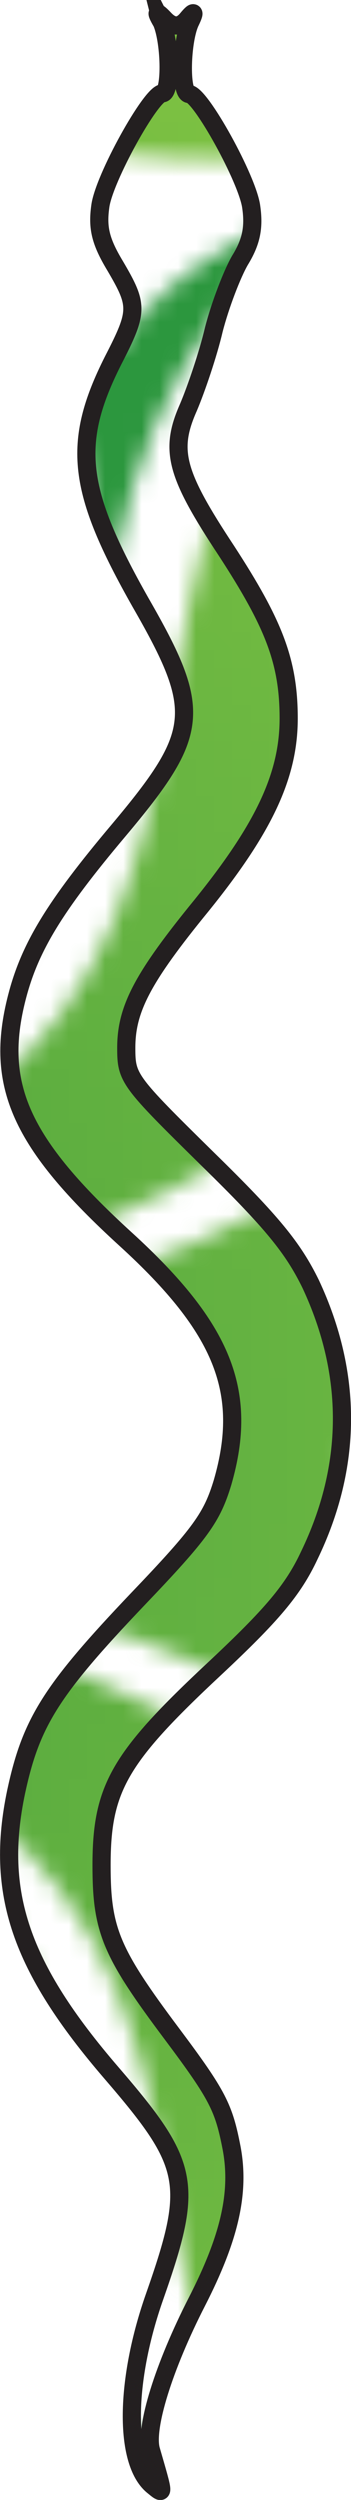 <?xml version="1.0" encoding="UTF-8"?>
<svg id="Layer_1" data-name="Layer 1" xmlns="http://www.w3.org/2000/svg" xmlns:xlink="http://www.w3.org/1999/xlink" viewBox="0 0 19.32 137.44">
  <defs>
    <style>
      .cls-1 {
        fill: url(#linear-gradient-2);
      }

      .cls-2 {
        fill: #ffc20e;
      }

      .cls-3 {
        fill: url(#linear-gradient-15);
      }

      .cls-4 {
        fill: url(#linear-gradient-14);
      }

      .cls-5 {
        fill: url(#linear-gradient-6);
      }

      .cls-6 {
        fill: url(#radial-gradient-5);
      }

      .cls-7 {
        fill: url(#radial-gradient-4);
      }

      .cls-8 {
        fill: url(#Foliage);
        fill-rule: evenodd;
        stroke: #231f20;
        stroke-miterlimit: 10;
      }

      .cls-9 {
        fill: url(#linear-gradient-11);
      }

      .cls-10 {
        fill: #2c973e;
      }

      .cls-11 {
        fill: url(#linear-gradient-10);
      }

      .cls-12 {
        fill: url(#radial-gradient);
      }

      .cls-13 {
        fill: url(#linear-gradient-16);
      }

      .cls-14 {
        fill: url(#linear-gradient-5);
      }

      .cls-15 {
        fill: url(#radial-gradient-2);
      }

      .cls-16 {
        fill: none;
      }

      .cls-17 {
        fill: url(#radial-gradient-3);
      }

      .cls-18 {
        fill: url(#linear-gradient-7);
      }

      .cls-19 {
        fill: url(#linear-gradient-9);
      }

      .cls-20 {
        fill: url(#linear-gradient-3);
      }

      .cls-21 {
        fill: url(#linear-gradient);
      }

      .cls-22 {
        fill: url(#linear-gradient-4);
      }

      .cls-23 {
        fill: url(#linear-gradient-8);
      }

      .cls-24 {
        fill: url(#linear-gradient-12);
      }

      .cls-25 {
        fill: url(#linear-gradient-13);
      }
    </style>
    <linearGradient id="linear-gradient" x1="-38892.45" y1="-52899.07" x2="-38915.74" y2="-52891.14" gradientTransform="translate(39260.56 -52670.32) scale(1 -1)" gradientUnits="userSpaceOnUse">
      <stop offset=".23" stop-color="#faa61a"/>
      <stop offset=".76" stop-color="#ffc20e"/>
    </linearGradient>
    <radialGradient id="radial-gradient" cx="-38813.92" cy="-52929.51" fx="-38813.92" fy="-52929.51" r="133.44" gradientTransform="translate(39260.56 -52670.32) scale(1 -1)" gradientUnits="userSpaceOnUse">
      <stop offset=".35" stop-color="#58ab40"/>
      <stop offset=".76" stop-color="#80c342"/>
    </radialGradient>
    <linearGradient id="linear-gradient-2" x1="54974.19" y1="-52843.25" x2="54974.19" y2="-52815.15" gradientTransform="translate(55391.87 -52670.32) rotate(-180)" xlink:href="#linear-gradient"/>
    <linearGradient id="linear-gradient-3" x1="55313.34" y1="-52899.07" x2="55290.05" y2="-52891.14" gradientTransform="translate(55391.87 -52670.32) rotate(-180)" xlink:href="#linear-gradient"/>
    <linearGradient id="linear-gradient-4" x1="-39231.59" y1="-52843.25" x2="-39231.59" y2="-52815.15" xlink:href="#linear-gradient"/>
    <radialGradient id="radial-gradient-2" cx="-39260.56" fx="-39260.56" xlink:href="#radial-gradient"/>
    <linearGradient id="linear-gradient-5" x1="54910.19" y1="37026.94" x2="54910.19" y2="37055.05" gradientTransform="translate(55327.87 -36940.69) rotate(-180) scale(1 -1)" xlink:href="#linear-gradient"/>
    <radialGradient id="radial-gradient-3" cy="-52670.32" fy="-52670.32" xlink:href="#radial-gradient"/>
    <linearGradient id="linear-gradient-6" x1="-38892.45" y1="36985.66" x2="-38915.74" y2="36993.6" gradientTransform="translate(39260.56 -36955.23)" xlink:href="#linear-gradient"/>
    <linearGradient id="linear-gradient-7" x1="55133.51" y1="37156.53" x2="55133.51" y2="37184.64" gradientTransform="translate(55327.87 -36940.69) rotate(-180) scale(1 -1)" xlink:href="#linear-gradient"/>
    <linearGradient id="linear-gradient-8" x1="-38944.27" y1="37156.53" x2="-38944.27" y2="37184.64" gradientTransform="translate(39196.56 -36940.69)" xlink:href="#linear-gradient"/>
    <linearGradient id="linear-gradient-9" x1="55090.02" y1="-52769.48" x2="55066.73" y2="-52761.54" gradientTransform="translate(55391.87 -52670.32) rotate(-180)" xlink:href="#linear-gradient"/>
    <linearGradient id="linear-gradient-10" x1="-39115.77" y1="-52769.48" x2="-39139.06" y2="-52761.54" xlink:href="#linear-gradient"/>
    <linearGradient id="linear-gradient-11" x1="-39008.27" y1="-52713.66" x2="-39008.27" y2="-52685.55" xlink:href="#linear-gradient"/>
    <radialGradient id="radial-gradient-4" cx="-39037.24" cy="-52799.91" fx="-39037.24" fy="-52799.91" r="133.44" xlink:href="#radial-gradient"/>
    <linearGradient id="linear-gradient-12" x1="55090.02" y1="37115.25" x2="55066.73" y2="37123.19" gradientTransform="translate(55391.87 -36955.23) rotate(-180) scale(1 -1)" xlink:href="#linear-gradient"/>
    <linearGradient id="linear-gradient-13" x1="-39115.77" y1="37115.25" x2="-39139.06" y2="37123.19" gradientTransform="translate(39260.56 -36955.23)" xlink:href="#linear-gradient"/>
    <linearGradient id="linear-gradient-14" x1="55197.51" y1="-52713.66" x2="55197.51" y2="-52685.55" gradientTransform="translate(55391.87 -52670.32) rotate(-180)" xlink:href="#linear-gradient"/>
    <linearGradient id="linear-gradient-15" x1="-39167.59" y1="37026.94" x2="-39167.59" y2="37055.05" gradientTransform="translate(39196.56 -36940.69)" xlink:href="#linear-gradient"/>
    <radialGradient id="radial-gradient-5" cx="-39260.56" cy="-52670.32" fx="-39260.56" fy="-52670.32" xlink:href="#radial-gradient"/>
    <linearGradient id="linear-gradient-16" x1="55313.34" y1="36985.66" x2="55290.05" y2="36993.6" gradientTransform="translate(55391.87 -36955.23) rotate(-180) scale(1 -1)" xlink:href="#linear-gradient"/>
    <pattern id="Foliage" x="0" y="0" width="446.64" height="259.18" patternTransform="translate(-273.71 -309.74)" patternUnits="userSpaceOnUse" viewBox="0 0 446.64 259.18">
      <g>
        <rect class="cls-16" width="446.64" height="259.18"/>
        <g>
          <path class="cls-10" d="M378.84,190.69c5.52,4.58,10.66,12.46,11.44,22.75,1.08-10.23,3.2-18.13,8.21-23.96,0,0-6.33,3.1-8.62,9.15-2.96-5.25-11.04-7.94-11.04-7.94Z"/>
          <path class="cls-10" d="M364.84,139.81c1.22,5.97,6.31,11.18,12.92,13.73-2.71-6.99-1.7-13.8,2.15-19.79-.9,7.77,1.47,13.21,5.79,18.04-1.36-4.83-1.24-9.27,1.08-13.87-.94,8.48,6.17,12.79,15.62,18.44,12.66,7.58,17.28,16.04,19.25,27.23-3.45-6.87-9.9-13.14-27.86-17.29-22.3-5.16-30.39-12.42-28.95-26.49Z"/>
          <path class="cls-21" d="M365.11,232.01c-4.69-4.6-6.91-12.18-7.27-21.72-.47-12.53-5.41-17.66-13.33-18.53,11.8,4.58,4.44,17.12,7.94,25.85-6.44-4.79-4.38-20.68-17.63-21.4,9.78,3.2,2.83,16.68,9.29,24.5-7.81-.11-11.4,6.13-21.54,3.23,4.71,3.64,9.96,5.92,18.85,5.92-6.25,3.86-9,8.63-11.31,15.35,10.13-10.59,24.85-14.66,35-13.19Z"/>
          <path class="cls-12" d="M482.48,266.46c29.44,4.02,46.23,20.79,49.15,36.55-3.92-9.25-12.98-15.22-23.6-18.63,10.62,14.01,7.19,31.87,21.12,41.7-10.37-11.04-7.21-24.46-14.9-36.73,12.26,6.9,14.12,16.67,17.02,27.15,4.38,15.84,11.54,20.09,17.22,22.18-11.7,.45-28.66-4.53-36.78-20.1-8.61-16.51-1.45-34.41-22.48-43.77,9.6,8.06,14.73,19.52,8.69,34.42,2.26-21.92-20.63-25.5-24.31-40.45-.63,11.53,7.18,21.22,14.55,25.9-10.29-3.37-19.21-8.99-23.42-21.82-6.92,21.39,5.31,38.45,12.9,38.45,2.63,0,4.54-1.67,4.54-4.16,0-6.45-11.64-6.45-14.6-18.85,5.32,10.82,25.55,8.87,25.55,20.76,0,9.74-13.64,14.04-22.36,7.98,6.39,8.34,21.26,8.62,25.55-1.42,.66,4.31-1.31,10.76-7.45,13.13-6.99,2.7-13.48-2.48-13.48-2.48,7.64,11.01,20.94,3.67,34.07,3.9,10.87,.19,18.11,5.82,21.29,11.18-2.97-1.49-4.64-1.89-7.63-1.95,6.29,3.88,10.85,12.8,9.05,21.47-1.3-6.25-8.57-10.68-22.36-11.63-15.56-1.08-23.81-3.57-29.1-9.3,11.2,4.96,28.94-1.91,40.99,6.03-7.45-8.54-23.93-6.09-35.71-7.98-20.71-3.32-33.32-38.29-31.71-53.63-5.66,23.42,9.46,36.2,12.79,49.13,3.63,14.13-3.37,23.83-9.95,28.8,10.28-15.4-7.42-24.63-4.61-44.36-5.23,19.19,4.44,24.66,4.44,34.6s-8.58,12.99-10.29,25.55c-1.71-12.55-10.29-15.79-10.29-25.55s9.66-15.41,4.44-34.6c2.8,19.73-14.89,28.96-4.61,44.36-6.58-4.98-13.58-14.67-9.95-28.8,3.32-12.93,18.44-25.71,12.79-49.13,1.62,15.35-11,50.31-31.71,53.63-11.78,1.89-28.26-.56-35.72,7.98,12.05-7.94,29.78-1.08,40.99-6.03-5.29,5.73-13.54,8.23-29.1,9.3-13.79,.96-21.06,5.38-22.36,11.63-1.8-8.67,2.75-17.59,9.05-21.47-2.99,.07-4.66,.46-7.63,1.95,3.19-5.36,10.42-10.99,21.29-11.18,13.13-.23,26.42,7.11,34.07-3.9,0,0-6.5,5.18-13.48,2.48-6.15-2.37-8.12-8.82-7.45-13.13,4.29,10.04,19.16,9.76,25.55,1.42-8.72,6.05-22.36,1.75-22.36-7.98,0-11.89,20.23-9.94,25.55-20.76-2.96,12.41-14.6,12.41-14.6,18.85,0,2.49,1.91,4.16,4.54,4.16,7.58,0,19.82-17.06,12.9-38.45-4.2,12.83-13.13,18.45-23.42,21.82,7.37-4.68,15.18-14.37,14.55-25.9-3.68,14.95-26.56,18.53-24.31,40.45-6.03-14.9-.91-26.37,8.7-34.42-21.03,9.36-13.87,27.26-22.48,43.77-8.12,15.57-25.08,20.55-36.78,20.1,5.67-2.09,12.84-6.33,17.22-22.18,2.9-10.48,4.77-20.25,17.02-27.15-7.69,12.27-4.54,25.69-14.9,36.73,13.92-9.83,10.5-27.68,21.11-41.7-10.62,3.41-19.68,9.38-23.6,18.63,2.91-15.76,19.71-32.53,49.15-36.55-30.33-1.29-36.17,15.55-51.46,16.16-9.68,.38-18.14-8.39-28.03-13.68,12.11,3.07,31.11,11.33,41.16-2.13,0,0-6.19,5.26-18.28,3.73-12.27-1.56-23.46-9.4-54.12-11.36,30.65-1.96,41.84-9.8,54.12-11.36,12.08-1.54,18.28,3.72,18.28,3.72-10.06-13.46-29.05-5.2-41.16-2.13,9.9-5.29,18.35-14.06,28.03-13.68,15.28,.61,21.13,17.45,51.46,16.16-29.44-4.02-46.23-20.79-49.15-36.55,3.92,9.25,12.98,15.22,23.6,18.63-10.62-14.01-7.19-31.87-21.11-41.7,10.37,11.04,7.21,24.46,14.9,36.73-12.26-6.89-14.13-16.67-17.02-27.15-4.38-15.85-11.55-20.09-17.22-22.18,11.7-.45,28.66,4.53,36.78,20.1,8.61,16.51,1.45,34.41,22.48,43.77-9.6-8.06-14.73-19.52-8.7-34.42-2.25,21.92,20.63,25.5,24.31,40.45,.63-11.53-7.18-21.22-14.55-25.9,10.29,3.37,19.22,8.99,23.42,21.82,6.93-21.39-5.31-38.45-12.9-38.45-2.63,0-4.54,1.67-4.54,4.16,0,6.45,11.64,6.45,14.6,18.85-5.32-10.82-25.55-8.87-25.55-20.76,0-9.74,13.64-14.04,22.36-7.99-6.39-8.34-21.26-8.62-25.55,1.42-.66-4.31,1.31-10.76,7.45-13.13,6.98-2.7,13.48,2.48,13.48,2.48-7.64-11.01-20.94-3.67-34.07-3.9-10.87-.19-18.11-5.82-21.29-11.18,2.97,1.48,4.64,1.88,7.63,1.95-6.29-3.88-10.85-12.8-9.05-21.47,1.3,6.25,8.57,10.68,22.36,11.63,15.56,1.08,23.81,3.57,29.1,9.3-11.2-4.96-28.94,1.91-40.99-6.03,7.45,8.54,23.93,6.09,35.72,7.98,20.71,3.32,33.32,38.29,31.71,53.63,5.65-23.42-9.46-36.2-12.79-49.13-3.63-14.13,3.37-23.83,9.95-28.8-10.28,15.4,7.42,24.63,4.61,44.36,5.23-19.19-4.44-24.66-4.44-34.6s8.59-13,10.29-25.55c1.71,12.55,10.29,15.79,10.29,25.55s-9.66,15.41-4.44,34.6c-2.8-19.73,14.89-28.96,4.61-44.36,6.58,4.98,13.58,14.67,9.95,28.8-3.33,12.93-18.44,25.71-12.79,49.13-1.62-15.35,11-50.31,31.71-53.63,11.78-1.89,28.26,.56,35.71-7.98-12.05,7.94-29.79,1.07-40.99,6.03,5.29-5.74,13.54-8.23,29.1-9.3,13.78-.95,21.06-5.38,22.36-11.63,1.8,8.67-2.76,17.59-9.05,21.47,2.99-.07,4.66-.47,7.63-1.95-3.19,5.36-10.42,10.99-21.29,11.18-13.13,.23-26.43-7.11-34.07,3.9,0,0,6.5-5.18,13.48-2.48,6.14,2.37,8.12,8.82,7.45,13.13-4.29-10.04-19.16-9.76-25.55-1.42,8.72-6.05,22.36-1.75,22.36,7.99,0,11.89-20.23,9.94-25.55,20.76,2.95-12.4,14.6-12.4,14.6-18.85,0-2.49-1.91-4.16-4.54-4.16-7.59,0-19.82,17.06-12.9,38.45,4.21-12.83,13.13-18.45,23.42-21.82-7.37,4.68-15.18,14.37-14.55,25.9,3.68-14.95,26.56-18.53,24.31-40.45,6.03,14.9,.91,26.37-8.69,34.42,21.03-9.36,13.87-27.26,22.48-43.77,8.12-15.57,25.08-20.55,36.78-20.1-5.68,2.09-12.84,6.33-17.22,22.18-2.9,10.48-4.77,20.25-17.02,27.15,7.69-12.26,4.54-25.69,14.9-36.73-13.92,9.83-10.5,27.68-21.12,41.7,10.62-3.41,19.68-9.38,23.6-18.63-2.92,15.76-19.71,32.53-49.15,36.55,30.33,1.29,36.17-15.55,51.45-16.16,9.68-.38,18.14,8.39,28.04,13.68-12.11-3.07-31.11-11.33-41.16,2.13,0,0,6.19-5.26,18.28-3.72,12.27,1.56,23.46,9.4,54.12,11.36-30.65,1.96-41.84,9.8-54.12,11.36-12.08,1.53-18.28-3.73-18.28-3.73,10.06,13.46,29.05,5.2,41.16,2.13-9.9,5.29-18.35,14.06-28.04,13.68-15.28-.61-21.13-17.45-51.45-16.16Zm33.36-7.27c4.61,1.24,8.63,3.77,14.49,3.77,7.11,0,11.07-2.75,16.74-3.77-5.67-1.02-9.63-3.77-16.74-3.77-5.86,0-9.87,2.53-14.49,3.77Zm-72.21-90.31c0,5.12,3.02,8.4,3.02,12.12,0-3.73,3.02-7,3.02-12.12,0-4.57-2.25-6.65-3.02-11.43-.77,4.78-3.02,6.87-3.02,11.43Zm-66.18,90.31c-4.61-1.24-8.63-3.77-14.49-3.77-7.11,0-11.07,2.75-16.74,3.77,5.67,1.02,9.63,3.77,16.74,3.77,5.85,0,9.87-2.53,14.49-3.77Zm72.21,90.31c0-5.12-3.02-8.4-3.02-12.12,0,3.72-3.02,7-3.02,12.12,0,4.57,2.25,6.65,3.02,11.43,.77-4.78,3.02-6.87,3.02-11.43Zm42.05-90.31c-9.94,0-24.09-4.98-34.95-3.02,3.45-2.1,4.98-3.67,7.45-6.74-4.41,.43-6.76,.8-10.11,2.31,2.66-6.02,3.19-9.4,3.72-15.44-3.07,3.57-4.64,5.74-6.56,10.65,.71-12.42-4.26-15.25-4.61-31.76-.36,16.51-5.32,19.34-4.61,31.76-1.92-4.91-3.49-7.08-6.56-10.65,.53,6.04,1.06,9.42,3.73,15.44-3.36-1.51-5.71-1.87-10.12-2.31,2.47,3.07,4,4.64,7.45,6.74-10.87-1.97-25.02,3.02-34.95,3.02,9.94,0,24.09,4.98,34.95,3.02-3.45,2.1-4.98,3.67-7.45,6.74,4.41-.43,6.76-.8,10.12-2.31-2.66,6.02-3.2,9.4-3.73,15.44,3.07-3.57,4.64-5.74,6.56-10.65-.71,12.42,4.26,15.25,4.61,31.76,.36-16.51,5.32-19.34,4.61-31.76,1.93,4.91,3.5,7.08,6.56,10.65-.53-6.04-1.06-9.42-3.72-15.44,3.36,1.51,5.71,1.87,10.11,2.31-2.47-3.07-4-4.64-7.45-6.74,10.87,1.96,25.02-3.02,34.95-3.02Z"/>
          <path class="cls-1" d="M391.76,137.92c2.64,13.83,25.37,16.26,30.29,34.06,3.77-19.12,21.29-19.87,21.54-33.11-3.18,7.8-10.84,5.79-15.88,12.12,.85-6.15,4.63-11.89,12.38-15.08-7.67-1.08-15.63,1.83-19.12,9.56-2.56-4.17-2.81-8.45-.67-13.87-4.71,3.63-7.49,9.3-5.65,16.56-7.27-7.27-17.9-3.23-22.88-10.23Z"/>
          <path class="cls-2" d="M464.86,259.19c-4.26-.66-9.39-3.2-14.13-1.22,2.32-1.8,1.14-3.51,2.53-5.2-1.92,1.39-3.51,.5-4.99,2.75,1.54-5.31-.53-8.14-1.63-14.12-1.1,5.98-3.17,8.81-1.63,14.12-1.47-2.24-3.07-1.36-4.98-2.75,1.38,1.68,.21,3.39,2.53,5.2-4.74-1.98-9.87,.56-14.13,1.22,4.26,.67,9.39,3.2,14.13,1.22-2.32,1.8-1.14,3.52-2.53,5.2,1.92-1.39,3.51-.5,4.98-2.74-1.54,5.31,.53,8.14,1.63,14.12,1.1-5.98,3.17-8.81,1.63-14.12,1.48,2.24,3.07,1.36,4.99,2.74-1.38-1.68-.21-3.39-2.53-5.2,4.74,1.98,9.87-.55,14.13-1.22Z"/>
        </g>
        <g>
          <path class="cls-20" d="M81.53,232.01c4.69-4.6,6.91-12.18,7.27-21.72,.47-12.53,5.41-17.66,13.33-18.53-11.8,4.58-4.44,17.12-7.94,25.85,6.44-4.79,4.38-20.68,17.63-21.4-9.78,3.2-2.84,16.68-9.29,24.5,7.81-.11,11.4,6.13,21.54,3.23-4.72,3.64-9.96,5.92-18.85,5.92,6.25,3.86,9,8.63,11.31,15.35-10.13-10.59-24.85-14.66-35-13.19Z"/>
          <path class="cls-10" d="M67.8,190.69c-5.52,4.58-10.66,12.46-11.44,22.75-1.08-10.23-3.2-18.13-8.21-23.96,0,0,6.33,3.1,8.62,9.15,2.96-5.25,11.04-7.94,11.04-7.94Z"/>
          <path class="cls-10" d="M81.8,139.81c-1.22,5.97-6.31,11.18-12.92,13.73,2.71-6.99,1.7-13.8-2.15-19.79,.9,7.77-1.47,13.21-5.79,18.04,1.36-4.83,1.24-9.27-1.08-13.87,.94,8.48-6.17,12.79-15.62,18.44-12.66,7.58-17.28,16.04-19.25,27.23,3.45-6.87,9.9-13.14,27.86-17.29,22.3-5.16,30.39-12.42,28.95-26.49Z"/>
          <path class="cls-22" d="M54.88,137.92c-2.64,13.83-25.37,16.26-30.29,34.06-3.77-19.12-21.29-19.87-21.54-33.11,3.18,7.8,10.84,5.79,15.88,12.12-.85-6.15-4.63-11.89-12.38-15.08,7.67-1.08,15.62,1.83,19.12,9.56,2.56-4.17,2.81-8.45,.67-13.87,4.71,3.63,7.49,9.3,5.65,16.56,7.27-7.27,17.9-3.23,22.88-10.23Z"/>
          <path class="cls-15" d="M35.84,266.46c29.44,4.02,46.23,20.79,49.15,36.55-3.92-9.25-12.98-15.22-23.6-18.63,10.62,14.01,7.19,31.87,21.12,41.7-10.37-11.04-7.21-24.46-14.9-36.73,12.26,6.9,14.12,16.67,17.02,27.15,4.38,15.84,11.54,20.09,17.22,22.18-11.7,.45-28.66-4.53-36.78-20.1-8.61-16.51-1.45-34.41-22.48-43.77,9.6,8.06,14.73,19.52,8.69,34.42,2.26-21.92-20.63-25.5-24.31-40.45-.63,11.53,7.18,21.22,14.55,25.9-10.29-3.37-19.21-8.99-23.42-21.82-6.92,21.39,5.31,38.45,12.9,38.45,2.63,0,4.54-1.67,4.54-4.16,0-6.45-11.64-6.45-14.6-18.85,5.32,10.82,25.55,8.87,25.55,20.76,0,9.74-13.64,14.04-22.36,7.98,6.39,8.34,21.26,8.62,25.55-1.42,.66,4.31-1.31,10.76-7.45,13.13-6.99,2.7-13.48-2.48-13.48-2.48,7.64,11.01,20.94,3.67,34.07,3.9,10.87,.19,18.11,5.82,21.29,11.18-2.97-1.49-4.64-1.89-7.63-1.95,6.29,3.88,10.85,12.8,9.05,21.47-1.3-6.25-8.57-10.68-22.36-11.63-15.56-1.08-23.81-3.57-29.1-9.3,11.2,4.96,28.94-1.91,40.99,6.03-7.45-8.54-23.93-6.09-35.71-7.98-20.71-3.32-33.32-38.29-31.71-53.63-5.66,23.42,9.46,36.2,12.79,49.13,3.63,14.13-3.37,23.83-9.95,28.8,10.28-15.4-7.42-24.63-4.61-44.36-5.23,19.19,4.44,24.66,4.44,34.6S1.71,365.51,0,378.06c-1.7-12.55-10.29-15.79-10.29-25.55s9.66-15.41,4.44-34.6c2.8,19.73-14.89,28.96-4.61,44.36-6.58-4.98-13.58-14.67-9.95-28.8,3.32-12.93,18.44-25.71,12.79-49.13,1.62,15.35-11,50.31-31.71,53.63-11.78,1.89-28.26-.56-35.72,7.98,12.05-7.94,29.78-1.08,40.99-6.03-5.29,5.73-13.54,8.23-29.1,9.3-13.79,.96-21.06,5.38-22.36,11.63-1.8-8.67,2.75-17.59,9.05-21.47-2.99,.07-4.66,.46-7.63,1.95,3.19-5.36,10.42-10.99,21.29-11.18,13.13-.23,26.42,7.11,34.07-3.9,0,0-6.5,5.18-13.48,2.48-6.15-2.37-8.12-8.82-7.45-13.13,4.29,10.04,19.16,9.76,25.55,1.42-8.72,6.05-22.36,1.75-22.36-7.98,0-11.89,20.23-9.94,25.55-20.76-2.96,12.41-14.6,12.41-14.6,18.85,0,2.49,1.91,4.16,4.54,4.16,7.58,0,19.82-17.06,12.9-38.45-4.2,12.83-13.13,18.45-23.42,21.82,7.37-4.68,15.18-14.37,14.55-25.9-3.68,14.95-26.56,18.53-24.31,40.45-6.03-14.9-.91-26.37,8.7-34.42-21.03,9.36-13.87,27.26-22.48,43.77-8.12,15.57-25.08,20.55-36.78,20.1,5.67-2.09,12.84-6.33,17.22-22.18,2.9-10.48,4.77-20.25,17.02-27.15-7.69,12.27-4.54,25.69-14.9,36.73,13.92-9.83,10.5-27.68,21.11-41.7-10.62,3.41-19.68,9.38-23.6,18.63,2.91-15.76,19.71-32.53,49.15-36.55-30.33-1.29-36.17,15.55-51.46,16.16-9.68,.38-18.14-8.39-28.03-13.68,12.11,3.07,31.11,11.33,41.16-2.13,0,0-6.19,5.26-18.28,3.73-12.27-1.56-23.46-9.4-54.12-11.36,30.65-1.96,41.84-9.8,54.12-11.36,12.08-1.54,18.28,3.72,18.28,3.72-10.06-13.46-29.05-5.2-41.16-2.13,9.9-5.29,18.35-14.06,28.03-13.68,15.28,.61,21.13,17.45,51.46,16.16-29.44-4.02-46.23-20.79-49.15-36.55,3.92,9.25,12.98,15.22,23.6,18.63-10.62-14.01-7.19-31.87-21.11-41.7,10.37,11.04,7.21,24.46,14.9,36.73-12.26-6.89-14.13-16.67-17.02-27.15-4.38-15.85-11.55-20.09-17.22-22.18,11.7-.45,28.66,4.53,36.78,20.1,8.61,16.51,1.45,34.41,22.48,43.77-9.6-8.06-14.73-19.52-8.7-34.42-2.25,21.92,20.63,25.5,24.31,40.45,.63-11.53-7.18-21.22-14.55-25.9,10.29,3.37,19.22,8.99,23.42,21.82,6.93-21.39-5.31-38.45-12.9-38.45-2.63,0-4.54,1.67-4.54,4.16,0,6.45,11.64,6.45,14.6,18.85-5.32-10.82-25.55-8.87-25.55-20.76,0-9.74,13.64-14.04,22.36-7.99-6.39-8.34-21.26-8.62-25.55,1.42-.66-4.31,1.31-10.76,7.45-13.13,6.98-2.7,13.48,2.48,13.48,2.48-7.64-11.01-20.94-3.67-34.07-3.9-10.87-.19-18.11-5.82-21.29-11.18,2.97,1.48,4.64,1.88,7.63,1.95-6.29-3.88-10.85-12.8-9.05-21.47,1.3,6.25,8.57,10.68,22.36,11.63,15.56,1.08,23.81,3.57,29.1,9.3-11.2-4.96-28.94,1.91-40.99-6.03,7.45,8.54,23.93,6.09,35.72,7.98,20.71,3.32,33.32,38.29,31.71,53.63,5.65-23.42-9.46-36.2-12.79-49.13-3.63-14.13,3.37-23.83,9.95-28.8-10.28,15.4,7.42,24.63,4.61,44.36,5.23-19.19-4.44-24.66-4.44-34.6S-1.71,152.86,0,140.31c1.71,12.55,10.29,15.79,10.29,25.55s-9.66,15.41-4.44,34.6c-2.8-19.73,14.89-28.96,4.61-44.36,6.58,4.98,13.58,14.67,9.95,28.8-3.33,12.93-18.44,25.71-12.79,49.13-1.62-15.35,11-50.31,31.71-53.63,11.78-1.89,28.26,.56,35.71-7.98-12.05,7.94-29.79,1.07-40.99,6.03,5.29-5.74,13.54-8.23,29.1-9.3,13.78-.95,21.06-5.38,22.36-11.63,1.8,8.67-2.76,17.59-9.05,21.47,2.99-.07,4.66-.47,7.63-1.95-3.19,5.36-10.42,10.99-21.29,11.18-13.13,.23-26.43-7.11-34.07,3.9,0,0,6.5-5.18,13.48-2.48,6.14,2.37,8.12,8.82,7.45,13.13-4.29-10.04-19.16-9.76-25.55-1.42,8.72-6.05,22.36-1.75,22.36,7.99,0,11.89-20.23,9.94-25.55,20.76,2.96-12.4,14.6-12.4,14.6-18.85,0-2.49-1.91-4.16-4.54-4.16-7.59,0-19.82,17.06-12.9,38.45,4.21-12.83,13.13-18.45,23.42-21.82-7.37,4.68-15.18,14.37-14.55,25.9,3.68-14.95,26.56-18.53,24.31-40.45,6.03,14.9,.91,26.37-8.69,34.42,21.03-9.36,13.87-27.26,22.48-43.77,8.12-15.57,25.08-20.55,36.78-20.1-5.68,2.09-12.84,6.33-17.22,22.18-2.9,10.48-4.77,20.25-17.02,27.15,7.69-12.26,4.54-25.69,14.9-36.73-13.92,9.83-10.5,27.68-21.12,41.7,10.62-3.41,19.68-9.38,23.6-18.63-2.92,15.76-19.71,32.53-49.15,36.55,30.33,1.29,36.17-15.55,51.45-16.16,9.68-.38,18.14,8.39,28.04,13.68-12.11-3.07-31.11-11.33-41.16,2.13,0,0,6.19-5.26,18.28-3.72,12.27,1.56,23.46,9.4,54.12,11.36-30.65,1.96-41.84,9.8-54.12,11.36-12.08,1.53-18.28-3.73-18.28-3.73,10.06,13.46,29.05,5.2,41.16,2.13-9.9,5.29-18.35,14.06-28.04,13.68-15.28-.61-21.13-17.45-51.45-16.16Zm33.36-7.27c4.61,1.24,8.63,3.77,14.49,3.77,7.11,0,11.07-2.75,16.74-3.77-5.67-1.02-9.63-3.77-16.74-3.77-5.86,0-9.87,2.53-14.49,3.77ZM-3.02,168.87C-3.02,174,0,177.27,0,181c0-3.73,3.02-7,3.02-12.12,0-4.57-2.25-6.65-3.02-11.43-.77,4.78-3.02,6.87-3.02,11.43Zm-66.18,90.31c-4.61-1.24-8.63-3.77-14.49-3.77-7.11,0-11.07,2.75-16.74,3.77,5.67,1.02,9.63,3.77,16.74,3.77,5.85,0,9.88-2.53,14.49-3.77ZM3.02,349.5C3.02,344.37,0,341.1,0,337.37c0,3.72-3.02,7-3.02,12.12,0,4.57,2.25,6.65,3.02,11.43,.77-4.78,3.02-6.87,3.02-11.43Zm42.05-90.31c-9.94,0-24.09-4.98-34.95-3.02,3.45-2.1,4.98-3.67,7.45-6.74-4.41,.43-6.76,.8-10.11,2.31,2.66-6.02,3.19-9.4,3.72-15.44-3.07,3.57-4.64,5.74-6.56,10.65C5.32,234.52,.35,231.7,0,215.18c-.36,16.51-5.32,19.34-4.61,31.76-1.92-4.91-3.49-7.08-6.56-10.65,.53,6.04,1.06,9.42,3.73,15.44-3.36-1.51-5.71-1.87-10.12-2.31,2.47,3.07,4,4.64,7.45,6.74-10.87-1.97-25.02,3.02-34.95,3.02,9.94,0,24.09,4.98,34.95,3.02-3.45,2.1-4.98,3.67-7.45,6.74,4.41-.43,6.76-.8,10.12-2.31-2.66,6.02-3.2,9.4-3.73,15.44,3.07-3.57,4.64-5.74,6.56-10.65-.71,12.42,4.26,15.25,4.61,31.76,.36-16.51,5.32-19.34,4.61-31.76,1.93,4.91,3.5,7.08,6.56,10.65-.53-6.04-1.06-9.42-3.72-15.44,3.36,1.51,5.71,1.87,10.11,2.31-2.47-3.07-4-4.64-7.45-6.74,10.87,1.96,25.02-3.02,34.95-3.02Z"/>
          <path class="cls-2" d="M18.22,259.19c-4.26-.66-9.39-3.2-14.13-1.22,2.32-1.8,1.14-3.51,2.53-5.2-1.92,1.39-3.51,.5-4.99,2.75,1.54-5.31-.53-8.14-1.63-14.12-1.1,5.98-3.17,8.81-1.63,14.12-1.47-2.24-3.07-1.36-4.98-2.75,1.38,1.68,.2,3.39,2.53,5.2-4.74-1.98-9.87,.56-14.13,1.22,4.26,.67,9.39,3.2,14.13,1.22-2.32,1.8-1.14,3.52-2.53,5.2,1.92-1.39,3.51-.5,4.98-2.74-1.54,5.31,.53,8.14,1.63,14.12,1.1-5.98,3.17-8.81,1.63-14.12,1.48,2.24,3.07,1.36,4.99,2.74-1.38-1.68-.21-3.39-2.53-5.2,4.74,1.98,9.87-.55,14.13-1.22Z"/>
        </g>
        <g>
          <path class="cls-14" d="M391.76,121.26c2.64-13.83,25.37-16.26,30.29-34.06,3.77,19.12,21.29,19.87,21.54,33.12-3.18-7.8-10.84-5.79-15.88-12.12,.85,6.15,4.63,11.89,12.38,15.08-7.67,1.08-15.63-1.83-19.12-9.56-2.56,4.17-2.81,8.45-.67,13.87-4.71-3.63-7.49-9.3-5.65-16.56-7.27,7.27-17.9,3.23-22.88,10.23Z"/>
          <path class="cls-10" d="M378.84,68.5c5.52-4.58,10.66-12.46,11.44-22.75,1.08,10.23,3.2,18.13,8.21,23.96,0,0-6.33-3.1-8.62-9.15-2.96,5.25-11.04,7.94-11.04,7.94Z"/>
          <path class="cls-10" d="M364.84,119.38c1.22-5.97,6.31-11.18,12.92-13.73-2.71,6.99-1.7,13.8,2.15,19.79-.9-7.77,1.47-13.21,5.79-18.04-1.36,4.83-1.24,9.27,1.08,13.87-.94-8.48,6.17-12.79,15.62-18.44,12.66-7.58,17.28-16.04,19.25-27.23-3.45,6.87-9.9,13.14-27.86,17.29-22.3,5.16-30.39,12.42-28.95,26.49Z"/>
          <path class="cls-17" d="M482.48,7.27c29.44,4.02,46.23,20.79,49.15,36.55-3.92-9.25-12.98-15.22-23.6-18.63,10.62,14.01,7.19,31.87,21.12,41.7-10.37-11.04-7.21-24.46-14.9-36.73,12.26,6.9,14.12,16.67,17.02,27.15,4.38,15.84,11.54,20.09,17.22,22.18-11.7,.45-28.66-4.53-36.78-20.1-8.61-16.51-1.45-34.41-22.48-43.77,9.6,8.06,14.73,19.52,8.69,34.42,2.26-21.92-20.63-25.51-24.31-40.45-.63,11.53,7.18,21.22,14.55,25.9-10.29-3.37-19.21-8.99-23.42-21.82-6.92,21.39,5.31,38.46,12.9,38.46,2.63,0,4.54-1.67,4.54-4.16,0-6.45-11.64-6.45-14.6-18.86,5.32,10.82,25.55,8.87,25.55,20.76,0,9.74-13.64,14.04-22.36,7.98,6.39,8.34,21.26,8.62,25.55-1.42,.66,4.31-1.31,10.76-7.45,13.13-6.99,2.7-13.48-2.48-13.48-2.48,7.64,11.01,20.94,3.67,34.07,3.9,10.87,.19,18.11,5.82,21.29,11.18-2.97-1.49-4.64-1.89-7.63-1.95,6.29,3.88,10.85,12.79,9.05,21.47-1.3-6.25-8.57-10.68-22.36-11.63-15.56-1.08-23.81-3.57-29.1-9.3,11.2,4.96,28.94-1.91,40.99,6.03-7.45-8.54-23.93-6.09-35.71-7.98-20.71-3.32-33.32-38.29-31.71-53.63-5.66,23.42,9.46,36.2,12.79,49.13,3.63,14.13-3.37,23.83-9.95,28.8,10.28-15.4-7.42-24.63-4.61-44.36-5.23,19.19,4.44,24.66,4.44,34.6s-8.58,12.99-10.29,25.55c-1.71-12.55-10.29-15.79-10.29-25.55s9.66-15.41,4.44-34.6c2.8,19.73-14.89,28.96-4.61,44.36-6.58-4.98-13.58-14.67-9.95-28.8,3.32-12.93,18.44-25.71,12.79-49.13,1.62,15.35-11,50.31-31.71,53.63-11.78,1.89-28.26-.56-35.72,7.98,12.05-7.94,29.78-1.08,40.99-6.03-5.29,5.73-13.54,8.23-29.1,9.3-13.79,.96-21.06,5.38-22.36,11.63-1.8-8.67,2.75-17.59,9.05-21.47-2.99,.06-4.66,.46-7.63,1.95,3.19-5.36,10.42-10.99,21.29-11.18,13.13-.23,26.42,7.11,34.07-3.9,0,0-6.5,5.18-13.48,2.48-6.15-2.37-8.12-8.82-7.45-13.13,4.29,10.04,19.16,9.76,25.55,1.42-8.72,6.05-22.36,1.75-22.36-7.98,0-11.89,20.23-9.94,25.55-20.76-2.96,12.41-14.6,12.41-14.6,18.86,0,2.49,1.91,4.16,4.54,4.16,7.58,0,19.82-17.06,12.9-38.46-4.2,12.83-13.13,18.45-23.42,21.82,7.37-4.68,15.18-14.37,14.55-25.9-3.68,14.95-26.56,18.53-24.31,40.45-6.03-14.9-.91-26.37,8.7-34.42-21.03,9.37-13.87,27.26-22.48,43.77-8.12,15.57-25.08,20.55-36.78,20.1,5.67-2.09,12.84-6.33,17.22-22.18,2.9-10.48,4.77-20.25,17.02-27.15-7.69,12.27-4.54,25.69-14.9,36.73,13.92-9.83,10.5-27.68,21.11-41.7-10.62,3.41-19.68,9.38-23.6,18.63,2.91-15.76,19.71-32.53,49.15-36.55-30.33-1.29-36.17,15.55-51.46,16.16-9.68,.38-18.14-8.39-28.03-13.68,12.11,3.07,31.11,11.33,41.16-2.13,0,0-6.19,5.26-18.28,3.73-12.27-1.56-23.46-9.4-54.12-11.36,30.65-1.96,41.84-9.8,54.12-11.36,12.08-1.54,18.28,3.72,18.28,3.72-10.06-13.46-29.05-5.2-41.16-2.13,9.9-5.29,18.35-14.06,28.03-13.68,15.28,.61,21.13,17.45,51.46,16.16-29.44-4.02-46.23-20.79-49.15-36.55,3.92,9.25,12.98,15.22,23.6,18.63-10.62-14.01-7.19-31.87-21.11-41.7,10.37,11.04,7.21,24.46,14.9,36.73-12.26-6.89-14.13-16.67-17.02-27.14-4.38-15.85-11.55-20.09-17.22-22.18,11.7-.45,28.66,4.53,36.78,20.1,8.61,16.51,1.45,34.41,22.48,43.77-9.6-8.05-14.73-19.52-8.7-34.42-2.25,21.92,20.63,25.5,24.31,40.45,.63-11.53-7.18-21.22-14.55-25.9,10.29,3.37,19.22,8.99,23.42,21.82,6.93-21.39-5.31-38.46-12.9-38.46-2.63,0-4.54,1.67-4.54,4.16,0,6.45,11.64,6.45,14.6,18.85-5.32-10.82-25.55-8.87-25.55-20.76,0-9.74,13.64-14.04,22.36-7.98-6.39-8.34-21.26-8.62-25.55,1.42-.66-4.31,1.31-10.76,7.45-13.13,6.98-2.7,13.48,2.48,13.48,2.48-7.64-11.01-20.94-3.67-34.07-3.9-10.87-.19-18.11-5.82-21.29-11.18,2.97,1.48,4.64,1.88,7.63,1.95-6.29-3.88-10.85-12.8-9.05-21.47,1.3,6.25,8.57,10.68,22.36,11.63,15.56,1.08,23.81,3.57,29.1,9.3-11.2-4.96-28.94,1.91-40.99-6.03,7.45,8.54,23.93,6.09,35.72,7.98,20.71,3.32,33.32,38.29,31.71,53.63,5.65-23.42-9.46-36.2-12.79-49.13-3.63-14.13,3.37-23.83,9.95-28.8-10.28,15.4,7.42,24.63,4.61,44.36,5.23-19.19-4.44-24.66-4.44-34.6s8.59-12.99,10.29-25.55c1.71,12.55,10.29,15.79,10.29,25.55s-9.66,15.41-4.44,34.6c-2.8-19.73,14.89-28.96,4.61-44.36,6.58,4.97,13.58,14.67,9.95,28.8-3.33,12.93-18.44,25.71-12.79,49.13-1.62-15.35,11-50.31,31.71-53.63,11.78-1.89,28.26,.56,35.71-7.98-12.05,7.94-29.79,1.07-40.99,6.03,5.29-5.74,13.54-8.23,29.1-9.3,13.78-.96,21.06-5.38,22.36-11.63,1.8,8.67-2.76,17.59-9.05,21.47,2.99-.07,4.66-.47,7.63-1.95-3.19,5.36-10.42,10.98-21.29,11.18-13.13,.23-26.43-7.11-34.07,3.9,0,0,6.5-5.18,13.48-2.48,6.14,2.37,8.12,8.82,7.45,13.13-4.29-10.04-19.16-9.76-25.55-1.42,8.72-6.05,22.36-1.75,22.36,7.98,0,11.89-20.23,9.94-25.55,20.76,2.95-12.4,14.6-12.4,14.6-18.85,0-2.49-1.91-4.16-4.54-4.16-7.59,0-19.82,17.06-12.9,38.46,4.21-12.84,13.13-18.45,23.42-21.82-7.37,4.68-15.18,14.37-14.55,25.9,3.68-14.95,26.56-18.53,24.31-40.45,6.03,14.9,.91,26.37-8.69,34.42,21.03-9.36,13.87-27.26,22.48-43.77,8.12-15.57,25.08-20.55,36.78-20.1-5.68,2.09-12.84,6.33-17.22,22.18-2.9,10.48-4.77,20.25-17.02,27.14,7.69-12.26,4.54-25.69,14.9-36.73-13.92,9.83-10.5,27.68-21.12,41.7,10.62-3.41,19.68-9.38,23.6-18.63-2.92,15.76-19.71,32.53-49.15,36.55,30.33,1.29,36.17-15.55,51.45-16.16,9.68-.38,18.14,8.39,28.04,13.68-12.11-3.07-31.11-11.33-41.16,2.13,0,0,6.19-5.26,18.28-3.72,12.27,1.56,23.46,9.4,54.12,11.36-30.65,1.96-41.84,9.8-54.12,11.36-12.08,1.53-18.28-3.73-18.28-3.73,10.06,13.46,29.05,5.2,41.16,2.13-9.9,5.29-18.35,14.06-28.04,13.68-15.28-.61-21.13-17.45-51.45-16.16Zm33.36-7.27c4.61,1.24,8.63,3.77,14.49,3.77,7.11,0,11.07-2.75,16.74-3.77-5.67-1.02-9.63-3.77-16.74-3.77-5.86,0-9.87,2.53-14.49,3.77Zm-72.21-90.31c0,5.12,3.02,8.4,3.02,12.12,0-3.73,3.02-7,3.02-12.12,0-4.57-2.25-6.65-3.02-11.44-.77,4.78-3.02,6.87-3.02,11.44ZM377.44,0c-4.61-1.24-8.63-3.77-14.49-3.77-7.11,0-11.07,2.75-16.74,3.77,5.67,1.02,9.63,3.77,16.74,3.77,5.85,0,9.87-2.53,14.49-3.77Zm72.21,90.31c0-5.12-3.02-8.4-3.02-12.12,0,3.72-3.02,7-3.02,12.12,0,4.57,2.25,6.65,3.02,11.43,.77-4.78,3.02-6.87,3.02-11.43ZM491.71,0c-9.94,0-24.09-4.98-34.95-3.02,3.45-2.1,4.98-3.67,7.45-6.74-4.41,.43-6.76,.8-10.11,2.31,2.66-6.02,3.19-9.4,3.72-15.44-3.07,3.57-4.64,5.74-6.56,10.65,.71-12.42-4.26-15.25-4.61-31.76-.36,16.51-5.32,19.34-4.61,31.76-1.92-4.91-3.49-7.08-6.56-10.65,.53,6.04,1.06,9.42,3.73,15.44-3.36-1.51-5.71-1.87-10.12-2.31,2.47,3.07,4,4.64,7.45,6.74-10.87-1.97-25.02,3.02-34.95,3.02,9.94,0,24.09,4.98,34.95,3.02-3.45,2.1-4.98,3.67-7.45,6.74,4.41-.43,6.76-.79,10.12-2.3-2.66,6.02-3.2,9.4-3.73,15.44,3.07-3.56,4.64-5.74,6.56-10.65-.71,12.42,4.26,15.25,4.61,31.76,.36-16.51,5.32-19.34,4.61-31.76,1.93,4.9,3.5,7.08,6.56,10.65-.53-6.04-1.06-9.42-3.72-15.44,3.36,1.51,5.71,1.87,10.11,2.3-2.47-3.07-4-4.64-7.45-6.74,10.87,1.96,25.02-3.02,34.95-3.02Z"/>
          <path class="cls-5" d="M365.11,27.17c-4.69,4.6-6.91,12.19-7.27,21.72-.47,12.53-5.41,17.66-13.33,18.53,11.8-4.58,4.44-17.11,7.94-25.85-6.44,4.79-4.38,20.68-17.63,21.4,9.78-3.2,2.83-16.68,9.29-24.5-7.81,.11-11.4-6.12-21.54-3.23,4.71-3.63,9.96-5.92,18.85-5.92-6.25-3.86-9-8.62-11.31-15.35,10.13,10.59,24.85,14.67,35,13.19Z"/>
          <path class="cls-2" d="M464.86,0c-4.26-.66-9.39-3.2-14.13-1.22,2.32-1.8,1.14-3.52,2.53-5.2-1.92,1.39-3.51,.5-4.99,2.74,1.54-5.31-.53-8.14-1.63-14.12-1.1,5.97-3.17,8.81-1.63,14.12-1.47-2.24-3.07-1.36-4.98-2.74,1.38,1.68,.21,3.39,2.53,5.2-4.74-1.98-9.87,.55-14.13,1.22,4.26,.67,9.39,3.2,14.13,1.22-2.32,1.8-1.14,3.52-2.53,5.2,1.92-1.39,3.51-.5,4.98-2.74-1.54,5.31,.53,8.14,1.63,14.12,1.1-5.98,3.17-8.81,1.63-14.12,1.48,2.24,3.07,1.36,4.99,2.74-1.38-1.68-.21-3.39-2.53-5.2,4.74,1.98,9.87-.55,14.13-1.22Z"/>
        </g>
        <g>
          <path class="cls-18" d="M168.44,250.86c2.64-13.83,25.37-16.26,30.29-34.06,3.77,19.12,21.29,19.87,21.54,33.12-3.18-7.8-10.84-5.79-15.88-12.12,.85,6.15,4.63,11.89,12.38,15.08-7.67,1.08-15.63-1.83-19.12-9.56-2.56,4.17-2.81,8.45-.67,13.87-4.71-3.63-7.49-9.3-5.65-16.56-7.27,7.27-17.9,3.23-22.88,10.23Z"/>
          <path class="cls-23" d="M278.2,250.86c-2.64-13.83-25.37-16.26-30.29-34.06-3.77,19.12-21.29,19.87-21.54,33.12,3.18-7.8,10.84-5.79,15.88-12.12-.85,6.15-4.63,11.89-12.38,15.08,7.67,1.08,15.62-1.83,19.12-9.56,2.56,4.17,2.81,8.45,.67,13.87,4.71-3.63,7.49-9.3,5.65-16.56,7.27,7.27,17.9,3.23,22.88,10.23Z"/>
          <path class="cls-19" d="M304.85,102.42c4.69-4.6,6.91-12.18,7.27-21.72,.47-12.53,5.41-17.66,13.33-18.53-11.8,4.58-4.44,17.12-7.94,25.85,6.44-4.79,4.38-20.68,17.63-21.4-9.78,3.2-2.84,16.68-9.29,24.5,7.81-.11,11.4,6.13,21.54,3.23-4.72,3.64-9.96,5.92-18.85,5.92,6.25,3.86,9,8.63,11.31,15.35-10.13-10.59-24.85-14.66-35-13.19Z"/>
          <path class="cls-10" d="M155.52,61.1c5.52,4.58,10.66,12.46,11.44,22.75,1.08-10.23,3.2-18.13,8.21-23.96,0,0-6.33,3.1-8.62,9.15-2.96-5.25-11.04-7.94-11.04-7.94Z"/>
          <path class="cls-10" d="M141.52,10.21c1.22,5.97,6.31,11.18,12.92,13.73-2.71-6.99-1.7-13.8,2.15-19.79-.9,7.77,1.47,13.21,5.79,18.04-1.36-4.83-1.24-9.27,1.08-13.87-.94,8.48,6.17,12.79,15.62,18.44,12.66,7.58,17.28,16.04,19.25,27.23-3.45-6.87-9.9-13.14-27.86-17.29-22.3-5.16-30.39-12.42-28.95-26.49Z"/>
          <path class="cls-11" d="M141.79,102.42c-4.69-4.6-6.91-12.18-7.27-21.72-.47-12.53-5.41-17.66-13.33-18.53,11.8,4.58,4.44,17.12,7.94,25.85-6.44-4.79-4.38-20.68-17.63-21.4,9.78,3.2,2.83,16.68,9.29,24.5-7.81-.11-11.4,6.13-21.54,3.23,4.71,3.64,9.96,5.92,18.85,5.92-6.25,3.86-9,8.63-11.31,15.35,10.13-10.59,24.85-14.66,35-13.19Z"/>
          <path class="cls-10" d="M291.12,61.1c-5.52,4.58-10.66,12.46-11.44,22.75-1.08-10.23-3.2-18.13-8.21-23.96,0,0,6.33,3.1,8.62,9.15,2.96-5.25,11.04-7.94,11.04-7.94Z"/>
          <path class="cls-10" d="M305.12,10.21c-1.22,5.97-6.31,11.18-12.92,13.73,2.71-6.99,1.7-13.8-2.15-19.79,.9,7.77-1.47,13.21-5.79,18.04,1.36-4.83,1.24-9.27-1.08-13.87,.94,8.48-6.17,12.79-15.62,18.44-12.66,7.58-17.28,16.04-19.25,27.23,3.45-6.87,9.9-13.14,27.86-17.29,22.3-5.16,30.39-12.42,28.95-26.49Z"/>
          <path class="cls-9" d="M278.2,8.33c-2.64,13.83-25.37,16.26-30.29,34.06-3.77-19.12-21.29-19.87-21.54-33.11,3.18,7.8,10.84,5.79,15.88,12.12-.85-6.15-4.63-11.89-12.38-15.08,7.67-1.08,15.62,1.83,19.12,9.56,2.56-4.17,2.81-8.45,.67-13.87,4.71,3.63,7.49,9.3,5.65,16.56,7.27-7.27,17.9-3.23,22.88-10.23Z"/>
          <path class="cls-10" d="M155.52,198.09c5.52-4.58,10.66-12.46,11.44-22.75,1.08,10.23,3.2,18.14,8.21,23.96,0,0-6.33-3.1-8.62-9.15-2.96,5.25-11.04,7.94-11.04,7.94Z"/>
          <path class="cls-10" d="M141.52,248.97c1.22-5.97,6.31-11.18,12.92-13.73-2.71,6.99-1.7,13.8,2.15,19.79-.9-7.77,1.47-13.21,5.79-18.04-1.36,4.83-1.24,9.27,1.08,13.87-.94-8.48,6.17-12.79,15.62-18.44,12.66-7.58,17.28-16.04,19.25-27.23-3.45,6.87-9.9,13.14-27.86,17.29-22.3,5.16-30.39,12.42-28.95,26.49Z"/>
          <path class="cls-7" d="M259.16,136.87c29.44,4.02,46.23,20.79,49.15,36.55-3.92-9.25-12.98-15.22-23.6-18.63,10.62,14.01,7.19,31.87,21.12,41.7-10.37-11.04-7.21-24.46-14.9-36.73,12.26,6.9,14.12,16.67,17.02,27.15,4.38,15.84,11.54,20.09,17.22,22.18-11.7,.45-28.66-4.53-36.78-20.1-8.61-16.51-1.45-34.41-22.48-43.77,9.6,8.06,14.73,19.52,8.69,34.42,2.26-21.92-20.63-25.5-24.31-40.45-.63,11.53,7.18,21.22,14.55,25.9-10.29-3.37-19.21-8.99-23.42-21.82-6.92,21.39,5.31,38.46,12.9,38.46,2.63,0,4.54-1.67,4.54-4.16,0-6.45-11.64-6.45-14.6-18.85,5.32,10.82,25.55,8.87,25.55,20.76,0,9.74-13.64,14.04-22.36,7.98,6.39,8.34,21.26,8.62,25.55-1.42,.66,4.31-1.31,10.76-7.45,13.13-6.99,2.7-13.48-2.48-13.48-2.48,7.64,11.01,20.94,3.67,34.07,3.9,10.87,.19,18.11,5.82,21.29,11.18-2.97-1.49-4.64-1.89-7.63-1.95,6.29,3.88,10.85,12.8,9.05,21.47-1.3-6.25-8.57-10.68-22.36-11.63-15.56-1.08-23.81-3.57-29.1-9.3,11.2,4.96,28.94-1.91,40.99,6.03-7.45-8.54-23.93-6.09-35.71-7.98-20.71-3.32-33.32-38.29-31.71-53.63-5.66,23.42,9.46,36.2,12.79,49.13,3.63,14.13-3.37,23.83-9.95,28.8,10.28-15.4-7.42-24.63-4.61-44.36-5.23,19.19,4.44,24.66,4.44,34.6s-8.58,12.99-10.29,25.55c-1.71-12.55-10.29-15.79-10.29-25.55s9.66-15.41,4.44-34.6c2.8,19.73-14.89,28.96-4.61,44.36-6.58-4.98-13.58-14.67-9.95-28.8,3.32-12.93,18.44-25.71,12.79-49.13,1.62,15.35-11,50.31-31.71,53.63-11.78,1.89-28.26-.56-35.72,7.98,12.05-7.94,29.78-1.08,40.99-6.03-5.29,5.73-13.54,8.23-29.1,9.3-13.79,.95-21.06,5.38-22.36,11.63-1.8-8.67,2.75-17.59,9.05-21.47-2.99,.07-4.66,.46-7.63,1.95,3.19-5.36,10.42-10.99,21.29-11.18,13.13-.23,26.42,7.11,34.07-3.9,0,0-6.5,5.18-13.48,2.48-6.15-2.37-8.12-8.82-7.45-13.13,4.29,10.04,19.16,9.76,25.55,1.42-8.72,6.05-22.36,1.75-22.36-7.98,0-11.89,20.23-9.94,25.55-20.76-2.96,12.41-14.6,12.41-14.6,18.85,0,2.49,1.91,4.16,4.54,4.16,7.58,0,19.82-17.06,12.9-38.46-4.2,12.83-13.13,18.45-23.42,21.82,7.37-4.68,15.18-14.37,14.55-25.9-3.68,14.95-26.56,18.53-24.31,40.45-6.03-14.9-.91-26.37,8.7-34.42-21.03,9.36-13.87,27.26-22.48,43.77-8.12,15.57-25.08,20.55-36.78,20.1,5.67-2.09,12.84-6.33,17.22-22.18,2.9-10.48,4.77-20.25,17.02-27.15-7.69,12.27-4.54,25.69-14.9,36.73,13.92-9.83,10.5-27.68,21.11-41.7-10.62,3.41-19.68,9.38-23.6,18.63,2.91-15.76,19.71-32.53,49.15-36.55-30.33-1.29-36.17,15.55-51.46,16.16-9.68,.38-18.14-8.39-28.03-13.68,12.11,3.07,31.11,11.33,41.16-2.13,0,0-6.19,5.26-18.28,3.73-12.27-1.56-23.46-9.4-54.12-11.36,30.65-1.96,41.84-9.8,54.12-11.36,12.08-1.54,18.28,3.72,18.28,3.72-10.06-13.46-29.05-5.2-41.16-2.13,9.9-5.29,18.35-14.06,28.03-13.68,15.28,.61,21.13,17.45,51.46,16.16-29.44-4.02-46.23-20.79-49.15-36.55,3.92,9.25,12.98,15.22,23.6,18.63-10.62-14.01-7.19-31.87-21.11-41.7,10.37,11.04,7.21,24.46,14.9,36.73-12.26-6.89-14.13-16.67-17.02-27.15-4.38-15.85-11.55-20.09-17.22-22.18,11.7-.45,28.66,4.53,36.78,20.1,8.61,16.51,1.45,34.41,22.48,43.77-9.6-8.06-14.73-19.52-8.7-34.42-2.25,21.92,20.63,25.5,24.31,40.45,.63-11.53-7.18-21.22-14.55-25.9,10.29,3.37,19.22,8.99,23.42,21.82,6.93-21.39-5.31-38.46-12.9-38.46-2.63,0-4.54,1.67-4.54,4.16,0,6.45,11.64,6.45,14.6,18.85-5.32-10.82-25.55-8.87-25.55-20.76,0-9.74,13.64-14.04,22.36-7.99-6.39-8.34-21.26-8.62-25.55,1.42-.66-4.31,1.31-10.76,7.45-13.13,6.98-2.7,13.48,2.48,13.48,2.48-7.64-11.01-20.94-3.67-34.07-3.9-10.87-.19-18.11-5.82-21.29-11.18,2.97,1.48,4.64,1.88,7.63,1.95-6.29-3.88-10.85-12.8-9.05-21.47,1.3,6.25,8.57,10.68,22.36,11.63,15.56,1.08,23.81,3.57,29.1,9.3-11.2-4.96-28.94,1.91-40.99-6.03,7.45,8.54,23.93,6.09,35.72,7.98,20.71,3.32,33.32,38.29,31.71,53.63,5.65-23.42-9.46-36.2-12.79-49.13-3.63-14.13,3.37-23.83,9.95-28.8-10.28,15.4,7.42,24.63,4.61,44.36,5.23-19.19-4.44-24.66-4.44-34.6s8.59-13,10.29-25.55c1.71,12.55,10.29,15.79,10.29,25.55s-9.66,15.41-4.44,34.6c-2.8-19.73,14.89-28.96,4.61-44.36,6.58,4.98,13.58,14.67,9.95,28.8-3.33,12.93-18.44,25.71-12.79,49.13-1.62-15.35,11-50.31,31.71-53.63,11.78-1.89,28.26,.56,35.71-7.98-12.05,7.94-29.79,1.07-40.99,6.03,5.29-5.74,13.54-8.23,29.1-9.3,13.78-.96,21.06-5.38,22.36-11.63,1.8,8.67-2.76,17.59-9.05,21.47,2.99-.07,4.66-.47,7.63-1.95-3.19,5.36-10.42,10.99-21.29,11.18-13.13,.23-26.43-7.11-34.07,3.9,0,0,6.5-5.18,13.48-2.48,6.14,2.37,8.12,8.82,7.45,13.13-4.29-10.04-19.16-9.76-25.55-1.42,8.72-6.05,22.36-1.75,22.36,7.99,0,11.89-20.23,9.94-25.55,20.76,2.95-12.4,14.6-12.4,14.6-18.85,0-2.49-1.91-4.16-4.54-4.16-7.59,0-19.82,17.06-12.9,38.46,4.21-12.83,13.13-18.45,23.42-21.82-7.37,4.68-15.18,14.37-14.55,25.9,3.68-14.95,26.56-18.53,24.31-40.45,6.03,14.9,.91,26.37-8.69,34.42,21.03-9.36,13.87-27.26,22.48-43.77,8.12-15.57,25.08-20.55,36.78-20.1-5.68,2.09-12.84,6.33-17.22,22.18-2.9,10.48-4.77,20.25-17.02,27.15,7.69-12.26,4.54-25.69,14.9-36.73-13.92,9.83-10.5,27.68-21.12,41.7,10.62-3.41,19.68-9.38,23.6-18.63-2.92,15.76-19.71,32.53-49.15,36.55,30.33,1.29,36.17-15.55,51.45-16.16,9.68-.38,18.14,8.39,28.04,13.68-12.11-3.07-31.11-11.33-41.16,2.13,0,0,6.19-5.26,18.28-3.72,12.27,1.56,23.46,9.4,54.12,11.36-30.65,1.96-41.84,9.8-54.12,11.36-12.08,1.53-18.28-3.73-18.28-3.73,10.06,13.46,29.05,5.2,41.16,2.13-9.9,5.29-18.35,14.06-28.04,13.68-15.28-.61-21.13-17.45-51.45-16.16Zm33.36-7.27c4.61,1.24,8.63,3.77,14.49,3.77,7.11,0,11.07-2.75,16.74-3.77-5.67-1.02-9.63-3.77-16.74-3.77-5.86,0-9.87,2.53-14.49,3.77ZM220.3,39.28c0,5.12,3.02,8.4,3.02,12.12,0-3.73,3.02-7,3.02-12.12,0-4.57-2.25-6.65-3.02-11.43-.77,4.78-3.02,6.87-3.02,11.43Zm-66.18,90.31c-4.61-1.24-8.63-3.77-14.49-3.77-7.11,0-11.07,2.75-16.74,3.77,5.67,1.02,9.63,3.77,16.74,3.77,5.85,0,9.87-2.53,14.49-3.77Zm72.21,90.31c0-5.12-3.02-8.4-3.02-12.12,0,3.72-3.02,7-3.02,12.12,0,4.57,2.25,6.65,3.02,11.43,.77-4.78,3.02-6.87,3.02-11.43Zm42.05-90.31c-9.94,0-24.09-4.98-34.95-3.02,3.45-2.1,4.98-3.67,7.45-6.74-4.41,.43-6.76,.8-10.11,2.31,2.66-6.02,3.19-9.4,3.72-15.44-3.07,3.57-4.64,5.74-6.56,10.65,.71-12.42-4.26-15.25-4.61-31.76-.36,16.51-5.32,19.34-4.61,31.76-1.92-4.91-3.49-7.08-6.56-10.65,.53,6.04,1.06,9.42,3.73,15.44-3.36-1.51-5.71-1.87-10.12-2.31,2.47,3.07,4,4.64,7.45,6.74-10.87-1.97-25.02,3.02-34.95,3.02,9.94,0,24.09,4.98,34.95,3.02-3.45,2.1-4.98,3.67-7.45,6.74,4.41-.43,6.76-.8,10.12-2.31-2.66,6.02-3.2,9.4-3.73,15.44,3.07-3.57,4.64-5.74,6.56-10.65-.71,12.42,4.26,15.25,4.61,31.76,.36-16.51,5.32-19.34,4.61-31.76,1.93,4.91,3.5,7.08,6.56,10.65-.53-6.04-1.06-9.42-3.72-15.44,3.36,1.51,5.71,1.87,10.11,2.31-2.47-3.07-4-4.64-7.45-6.74,10.87,1.96,25.02-3.02,34.95-3.02Z"/>
          <path class="cls-10" d="M291.12,198.09c-5.52-4.58-10.66-12.46-11.44-22.75-1.08,10.23-3.2,18.14-8.21,23.96,0,0,6.33-3.1,8.62-9.15,2.96,5.25,11.04,7.94,11.04,7.94Z"/>
          <path class="cls-10" d="M305.12,248.97c-1.22-5.97-6.31-11.18-12.92-13.73,2.71,6.99,1.7,13.8-2.15,19.79,.9-7.77-1.47-13.21-5.79-18.04,1.36,4.83,1.24,9.27-1.08,13.87,.94-8.48-6.17-12.79-15.62-18.44-12.66-7.58-17.28-16.04-19.25-27.23,3.45,6.87,9.9,13.14,27.86,17.29,22.3,5.16,30.39,12.42,28.95,26.49Z"/>
          <path class="cls-24" d="M304.85,156.76c4.69,4.6,6.91,12.19,7.27,21.72,.47,12.53,5.41,17.66,13.33,18.53-11.8-4.58-4.44-17.11-7.94-25.85,6.44,4.79,4.38,20.68,17.63,21.4-9.78-3.2-2.84-16.67-9.29-24.5,7.81,.11,11.4-6.12,21.54-3.23-4.72-3.63-9.96-5.92-18.85-5.92,6.25-3.86,9-8.62,11.31-15.35-10.13,10.59-24.85,14.67-35,13.19Z"/>
          <path class="cls-25" d="M141.79,156.76c-4.69,4.6-6.91,12.19-7.27,21.72-.47,12.53-5.41,17.66-13.33,18.53,11.8-4.58,4.44-17.11,7.94-25.85-6.44,4.79-4.38,20.68-17.63,21.4,9.78-3.2,2.83-16.67,9.29-24.5-7.81,.11-11.4-6.12-21.54-3.23,4.71-3.63,9.96-5.92,18.85-5.92-6.25-3.86-9-8.62-11.31-15.35,10.13,10.59,24.85,14.67,35,13.19Z"/>
          <path class="cls-4" d="M168.44,8.33c2.64,13.83,25.37,16.26,30.29,34.06,3.77-19.12,21.29-19.87,21.54-33.11-3.18,7.8-10.84,5.79-15.88,12.12,.85-6.15,4.63-11.89,12.38-15.08-7.67-1.08-15.63,1.83-19.12,9.56-2.56-4.17-2.81-8.45-.67-13.87-4.71,3.63-7.49,9.3-5.65,16.56-7.27-7.27-17.9-3.23-22.88-10.23Z"/>
          <path class="cls-2" d="M241.54,129.59c-4.26-.66-9.39-3.2-14.13-1.22,2.32-1.8,1.14-3.51,2.53-5.2-1.92,1.39-3.51,.5-4.99,2.75,1.54-5.31-.53-8.14-1.63-14.12-1.1,5.98-3.17,8.81-1.63,14.12-1.47-2.24-3.07-1.36-4.98-2.75,1.38,1.68,.2,3.39,2.53,5.2-4.74-1.98-9.87,.56-14.13,1.22,4.26,.67,9.39,3.2,14.13,1.22-2.32,1.8-1.14,3.52-2.53,5.2,1.92-1.39,3.51-.5,4.98-2.74-1.54,5.31,.53,8.14,1.63,14.12,1.1-5.98,3.17-8.81,1.63-14.12,1.48,2.24,3.07,1.36,4.99,2.74-1.38-1.68-.21-3.39-2.53-5.2,4.74,1.98,9.87-.55,14.13-1.22Z"/>
        </g>
        <g>
          <path class="cls-3" d="M54.88,121.26c-2.64-13.83-25.37-16.26-30.29-34.06-3.77,19.12-21.29,19.87-21.54,33.12,3.18-7.8,10.84-5.79,15.88-12.12-.85,6.15-4.63,11.89-12.38,15.08,7.67,1.08,15.62-1.83,19.12-9.56,2.56,4.17,2.81,8.45,.67,13.87,4.71-3.63,7.49-9.3,5.65-16.56,7.27,7.27,17.9,3.23,22.88,10.23Z"/>
          <path class="cls-6" d="M35.84,7.27c29.44,4.02,46.23,20.79,49.15,36.55-3.92-9.25-12.98-15.22-23.6-18.63,10.62,14.01,7.19,31.87,21.12,41.7-10.37-11.04-7.21-24.46-14.9-36.73,12.26,6.9,14.12,16.67,17.02,27.15,4.38,15.84,11.54,20.09,17.22,22.18-11.7,.45-28.66-4.53-36.78-20.1-8.61-16.51-1.45-34.41-22.48-43.77,9.6,8.06,14.73,19.52,8.69,34.42,2.26-21.92-20.63-25.51-24.31-40.45-.63,11.53,7.18,21.22,14.55,25.9-10.29-3.37-19.21-8.99-23.42-21.82-6.92,21.39,5.31,38.46,12.9,38.46,2.63,0,4.54-1.67,4.54-4.16,0-6.45-11.64-6.45-14.6-18.86,5.32,10.82,25.55,8.87,25.55,20.76,0,9.74-13.64,14.04-22.36,7.98,6.39,8.34,21.26,8.62,25.55-1.42,.66,4.31-1.31,10.76-7.45,13.13-6.99,2.7-13.48-2.48-13.48-2.48,7.64,11.01,20.94,3.67,34.07,3.9,10.87,.19,18.11,5.82,21.29,11.18-2.97-1.49-4.64-1.89-7.63-1.95,6.29,3.88,10.85,12.79,9.05,21.47-1.3-6.25-8.57-10.68-22.36-11.63-15.56-1.08-23.81-3.57-29.1-9.3,11.2,4.96,28.94-1.91,40.99,6.03-7.45-8.54-23.93-6.09-35.71-7.98C18.63,75.46,6.01,40.5,7.63,25.15c-5.66,23.42,9.46,36.2,12.79,49.13,3.63,14.13-3.37,23.83-9.95,28.8,10.28-15.4-7.42-24.63-4.61-44.36-5.23,19.19,4.44,24.66,4.44,34.6S1.71,106.32,0,118.88c-1.7-12.55-10.29-15.79-10.29-25.55S-.63,77.92-5.86,58.73c2.8,19.73-14.89,28.96-4.61,44.36-6.58-4.98-13.58-14.67-9.95-28.8C-17.09,61.35-1.98,48.57-7.63,25.15c1.62,15.35-11,50.31-31.71,53.63-11.78,1.89-28.26-.56-35.72,7.98,12.05-7.94,29.78-1.08,40.99-6.03-5.29,5.73-13.54,8.23-29.1,9.3-13.79,.96-21.06,5.38-22.36,11.63-1.8-8.67,2.75-17.59,9.05-21.47-2.99,.06-4.66,.46-7.63,1.95,3.19-5.36,10.42-10.99,21.29-11.18,13.13-.23,26.42,7.11,34.07-3.9,0,0-6.5,5.18-13.48,2.48-6.15-2.37-8.12-8.82-7.45-13.13,4.29,10.04,19.16,9.76,25.55,1.42-8.72,6.05-22.36,1.75-22.36-7.98,0-11.89,20.23-9.94,25.55-20.76-2.96,12.41-14.6,12.41-14.6,18.86,0,2.49,1.91,4.16,4.54,4.16,7.58,0,19.82-17.06,12.9-38.46-4.2,12.83-13.13,18.45-23.42,21.82,7.37-4.68,15.18-14.37,14.55-25.9-3.68,14.95-26.56,18.53-24.31,40.45-6.03-14.9-.91-26.37,8.7-34.42-21.03,9.37-13.87,27.26-22.48,43.77-8.12,15.57-25.08,20.55-36.78,20.1,5.67-2.09,12.84-6.33,17.22-22.18,2.9-10.48,4.77-20.25,17.02-27.15-7.69,12.27-4.54,25.69-14.9,36.73,13.92-9.83,10.5-27.68,21.11-41.7-10.62,3.41-19.68,9.38-23.6,18.63,2.91-15.76,19.71-32.53,49.15-36.55-30.33-1.29-36.17,15.55-51.46,16.16-9.68,.38-18.14-8.39-28.03-13.68,12.11,3.07,31.11,11.33,41.16-2.13,0,0-6.19,5.26-18.28,3.73-12.27-1.56-23.46-9.4-54.12-11.36,30.65-1.96,41.84-9.8,54.12-11.36,12.08-1.54,18.28,3.72,18.28,3.72-10.06-13.46-29.05-5.2-41.16-2.13,9.9-5.29,18.35-14.06,28.03-13.68,15.28,.61,21.13,17.45,51.46,16.16-29.44-4.02-46.23-20.79-49.15-36.55,3.92,9.25,12.98,15.22,23.6,18.63-10.62-14.01-7.19-31.87-21.11-41.7,10.37,11.04,7.21,24.46,14.9,36.73-12.26-6.89-14.13-16.67-17.02-27.14-4.38-15.85-11.55-20.09-17.22-22.18,11.7-.45,28.66,4.53,36.78,20.1,8.61,16.51,1.45,34.41,22.48,43.77-9.6-8.05-14.73-19.52-8.7-34.42-2.25,21.92,20.63,25.5,24.31,40.45,.63-11.53-7.18-21.22-14.55-25.9,10.29,3.37,19.22,8.99,23.42,21.82,6.93-21.39-5.31-38.46-12.9-38.46-2.63,0-4.54,1.67-4.54,4.16,0,6.45,11.64,6.45,14.6,18.85-5.32-10.82-25.55-8.87-25.55-20.76,0-9.74,13.64-14.04,22.36-7.98-6.39-8.34-21.26-8.62-25.55,1.42-.66-4.31,1.31-10.76,7.45-13.13,6.98-2.7,13.48,2.48,13.48,2.48-7.64-11.01-20.94-3.67-34.07-3.9-10.87-.19-18.11-5.82-21.29-11.18,2.97,1.48,4.64,1.88,7.63,1.95-6.29-3.88-10.85-12.8-9.05-21.47,1.3,6.25,8.57,10.68,22.36,11.63,15.56,1.08,23.81,3.57,29.1,9.3-11.2-4.96-28.94,1.91-40.99-6.03,7.45,8.54,23.93,6.09,35.72,7.98C-18.63-75.46-6.01-40.5-7.63-25.15c5.65-23.42-9.46-36.2-12.79-49.13-3.63-14.13,3.37-23.83,9.95-28.8-10.28,15.4,7.42,24.63,4.61,44.36,5.23-19.19-4.44-24.66-4.44-34.6S-1.71-106.32,0-118.88c1.71,12.55,10.29,15.79,10.29,25.55S.63-77.92,5.85-58.73c-2.8-19.73,14.89-28.96,4.61-44.36,6.58,4.97,13.58,14.67,9.95,28.8C17.09-61.35,1.97-48.57,7.63-25.15c-1.62-15.35,11-50.31,31.71-53.63,11.78-1.89,28.26,.56,35.71-7.98-12.05,7.94-29.79,1.07-40.99,6.03,5.29-5.74,13.54-8.23,29.1-9.3,13.78-.96,21.06-5.38,22.36-11.63,1.8,8.67-2.76,17.59-9.05,21.47,2.99-.07,4.66-.47,7.63-1.95-3.19,5.36-10.42,10.98-21.29,11.18-13.13,.23-26.43-7.11-34.07,3.9,0,0,6.5-5.18,13.48-2.48,6.14,2.37,8.12,8.82,7.45,13.13-4.29-10.04-19.16-9.76-25.55-1.42,8.72-6.05,22.36-1.75,22.36,7.98,0,11.89-20.23,9.94-25.55,20.76,2.96-12.4,14.6-12.4,14.6-18.85,0-2.49-1.91-4.16-4.54-4.16-7.59,0-19.82,17.06-12.9,38.46,4.21-12.84,13.13-18.45,23.42-21.82-7.37,4.68-15.18,14.37-14.55,25.9,3.68-14.95,26.56-18.53,24.31-40.45,6.03,14.9,.91,26.37-8.69,34.42,21.03-9.36,13.87-27.26,22.48-43.77,8.12-15.57,25.08-20.55,36.78-20.1-5.68,2.09-12.84,6.33-17.22,22.18-2.9,10.48-4.77,20.25-17.02,27.14,7.69-12.26,4.54-25.69,14.9-36.73-13.92,9.83-10.5,27.68-21.12,41.7,10.62-3.41,19.68-9.38,23.6-18.63-2.92,15.76-19.71,32.53-49.15,36.55,30.33,1.29,36.17-15.55,51.45-16.16,9.68-.38,18.14,8.39,28.04,13.68-12.11-3.07-31.11-11.33-41.16,2.13,0,0,6.19-5.26,18.28-3.72,12.27,1.56,23.46,9.4,54.12,11.36-30.65,1.96-41.84,9.8-54.12,11.36-12.08,1.53-18.28-3.73-18.28-3.73,10.06,13.46,29.05,5.2,41.16,2.13-9.9,5.29-18.35,14.06-28.04,13.68-15.28-.61-21.13-17.45-51.45-16.16ZM69.2,0c4.61,1.24,8.63,3.77,14.49,3.77,7.11,0,11.07-2.75,16.74-3.77-5.67-1.02-9.63-3.77-16.74-3.77-5.86,0-9.87,2.53-14.49,3.77ZM-3.02-90.31C-3.02-85.19,0-81.91,0-78.19c0-3.73,3.02-7,3.02-12.12C3.02-94.88,.77-96.96,0-101.75c-.77,4.78-3.02,6.87-3.02,11.44ZM-69.2,0c-4.61-1.24-8.63-3.77-14.49-3.77-7.11,0-11.07,2.75-16.74,3.77,5.67,1.02,9.63,3.77,16.74,3.77,5.85,0,9.88-2.53,14.49-3.77ZM3.02,90.31C3.02,85.19,0,81.91,0,78.19c0,3.72-3.02,7-3.02,12.12C-3.02,94.88-.77,96.96,0,101.74c.77-4.78,3.02-6.87,3.02-11.43ZM45.07,0C35.13,0,20.98-4.98,10.11-3.02c3.45-2.1,4.98-3.67,7.45-6.74-4.41,.43-6.76,.8-10.11,2.31,2.66-6.02,3.19-9.4,3.72-15.44-3.07,3.57-4.64,5.74-6.56,10.65C5.32-24.66,.35-27.49,0-44-.36-27.49-5.32-24.66-4.61-12.24c-1.92-4.91-3.49-7.08-6.56-10.65,.53,6.04,1.06,9.42,3.73,15.44-3.36-1.51-5.71-1.87-10.12-2.31,2.47,3.07,4,4.64,7.45,6.74C-20.98-4.98-35.13,0-45.07,0-35.13,0-20.98,4.98-10.11,3.02c-3.45,2.1-4.98,3.67-7.45,6.74,4.41-.43,6.76-.79,10.12-2.3-2.66,6.02-3.2,9.4-3.73,15.44,3.07-3.56,4.64-5.74,6.56-10.65C-5.32,24.66-.36,27.49,0,44,.35,27.49,5.32,24.66,4.61,12.24c1.93,4.9,3.5,7.08,6.56,10.65-.53-6.04-1.06-9.42-3.72-15.44,3.36,1.51,5.71,1.87,10.11,2.3-2.47-3.07-4-4.64-7.45-6.74C20.98,4.98,35.13,0,45.07,0Z"/>
          <path class="cls-10" d="M67.8,68.5c-5.52-4.58-10.66-12.46-11.44-22.75-1.08,10.23-3.2,18.13-8.21,23.96,0,0,6.33-3.1,8.62-9.15,2.96,5.25,11.04,7.94,11.04,7.94Z"/>
          <path class="cls-10" d="M81.8,119.38c-1.22-5.97-6.31-11.18-12.92-13.73,2.71,6.99,1.7,13.8-2.15,19.79,.9-7.77-1.47-13.21-5.79-18.04,1.36,4.83,1.24,9.27-1.08,13.87,.94-8.48-6.17-12.79-15.62-18.44-12.66-7.58-17.28-16.04-19.25-27.23,3.45,6.87,9.9,13.14,27.86,17.29,22.3,5.16,30.39,12.42,28.95,26.49Z"/>
          <path class="cls-13" d="M81.53,27.17c4.69,4.6,6.91,12.19,7.27,21.72,.47,12.53,5.41,17.66,13.33,18.53-11.8-4.58-4.44-17.11-7.94-25.85,6.44,4.79,4.38,20.68,17.63,21.4-9.78-3.2-2.84-16.68-9.29-24.5,7.81,.11,11.4-6.12,21.54-3.23-4.72-3.63-9.96-5.92-18.85-5.92,6.25-3.86,9-8.62,11.31-15.35-10.13,10.59-24.85,14.67-35,13.19Z"/>
          <path class="cls-2" d="M18.22,0C13.96-.66,8.83-3.2,4.09-1.22c2.32-1.8,1.14-3.52,2.53-5.2-1.92,1.39-3.51,.5-4.99,2.74C3.17-8.98,1.1-11.81,0-17.79-1.1-11.81-3.17-8.98-1.63-3.67c-1.47-2.24-3.07-1.36-4.98-2.74,1.38,1.68,.2,3.39,2.53,5.2-4.74-1.98-9.87,.55-14.13,1.22C-13.96,.67-8.83,3.2-4.09,1.22c-2.32,1.8-1.14,3.52-2.53,5.2,1.92-1.39,3.51-.5,4.98-2.74C-3.17,8.98-1.1,11.81,0,17.79,1.1,11.81,3.17,8.98,1.63,3.67c1.48,2.24,3.07,1.36,4.99,2.74-1.38-1.68-.21-3.39-2.53-5.2,4.74,1.98,9.87-.55,14.13-1.22Z"/>
        </g>
      </g>
    </pattern>
  </defs>
  <path class="cls-8" d="M8.86,1.13c.51,1.01,.58,4,.08,4-.62,0-3.23,4.7-3.42,6.22-.16,1.17,0,1.91,.82,3.27,1.28,2.18,1.28,2.49-.12,5.21-2.29,4.55-1.98,7.12,1.52,13.3,3.42,5.95,3.3,7.15-1.21,12.52-3.54,4.2-4.9,6.45-5.6,9.18-1.24,4.82,.19,8.01,5.99,13.3,5.37,4.9,6.77,8.4,5.33,13.37-.58,1.91-1.17,2.76-4.67,6.42-4.78,5.02-5.87,6.77-6.69,10.58-1.17,5.56,.23,9.64,5.25,15.47,4.35,5.05,4.55,6.07,2.37,12.29-1.63,4.63-1.67,9.06-.12,10.38,.66,.54,.66,.62-.08-1.94-.35-1.21,.7-4.59,2.53-8.16,1.79-3.5,2.37-5.99,1.91-8.44-.43-2.22-.74-2.88-3.27-6.26-3.38-4.51-3.89-5.72-3.89-9.29,0-4.24,.97-5.91,6.22-10.81,3.15-2.95,4.32-4.32,5.21-6.22,2.37-4.9,2.41-9.95,.08-14.93-.97-1.98-2.1-3.38-5.68-6.88-4.35-4.28-4.47-4.43-4.47-6.1,0-2.14,.89-3.85,4.16-7.85,3.42-4.24,4.78-7.12,4.78-10.26s-.82-5.21-3.42-9.21c-2.8-4.24-3.15-5.52-2.1-7.89,.43-1.01,1.09-2.95,1.4-4.28,.35-1.36,1.01-3.07,1.44-3.81,.62-1.01,.78-1.79,.62-2.92-.19-1.52-2.8-6.22-3.42-6.22-.51,0-.43-2.99,.08-4q.39-.82-.19-.12t-1.24,0-.19,.12Z"/>
</svg>